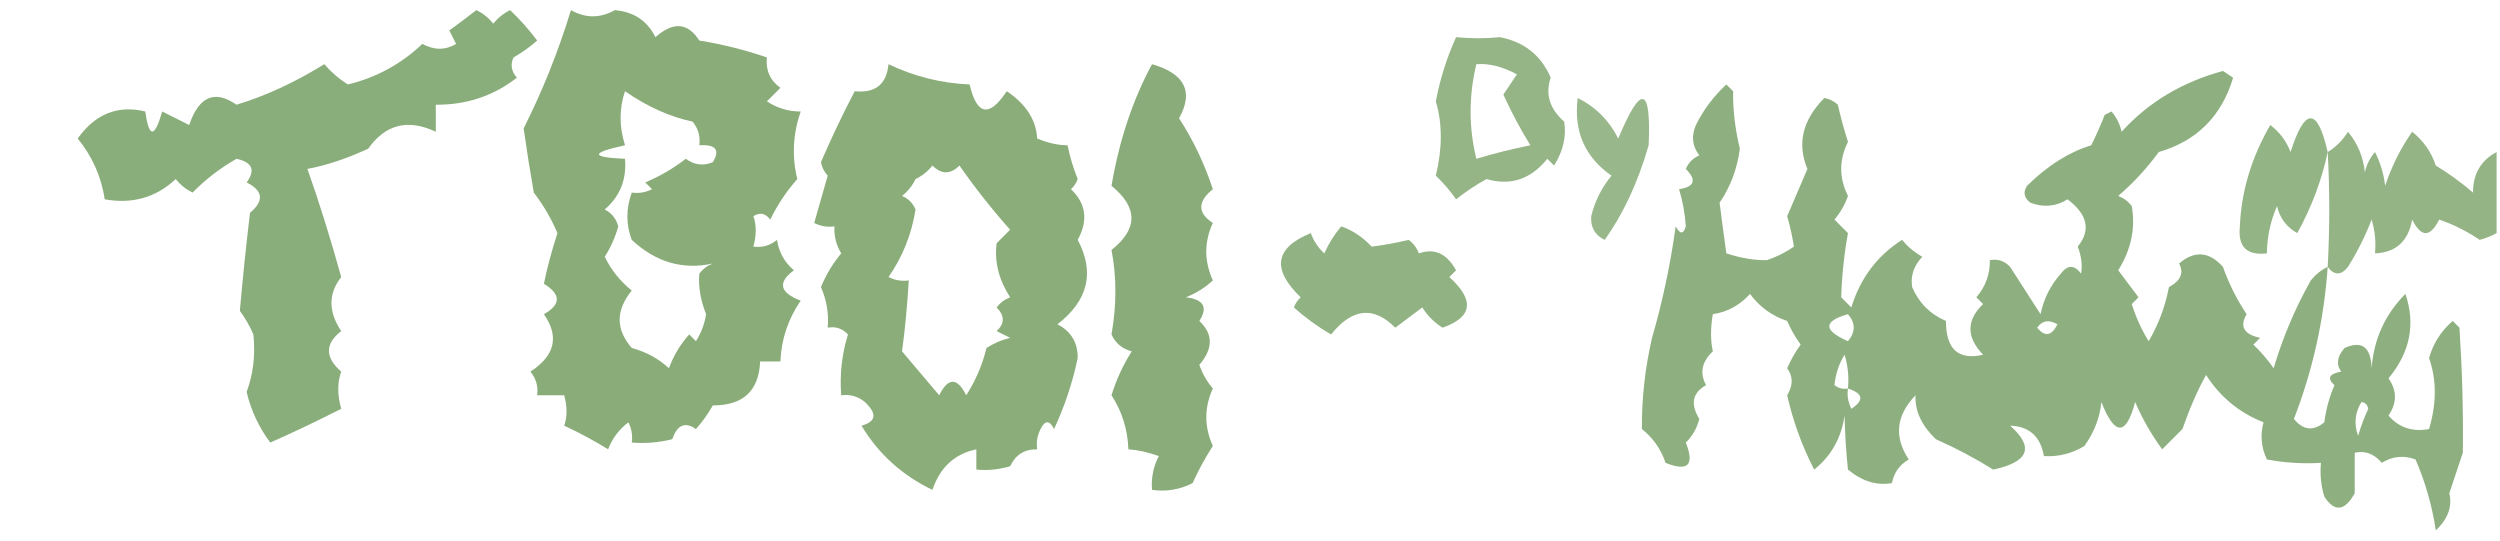 <?xml version="1.0" encoding="UTF-8"?>
<!DOCTYPE svg PUBLIC "-//W3C//DTD SVG 1.1//EN" "http://www.w3.org/Graphics/SVG/1.1/DTD/svg11.dtd">
<svg xmlns="http://www.w3.org/2000/svg" version="1.1" width="370px" height="80px" style="shape-rendering:geometricPrecision; text-rendering:geometricPrecision; image-rendering:optimizeQuality; fill-rule:evenodd; clip-rule:evenodd" xmlns:xlink="http://www.w3.org/1999/xlink">
<g><path style="opacity:0.761" fill="#669452" d="M 70.5,1.5 C 71.458,1.953 72.292,2.619 73,3.5C 73.689,2.643 74.522,1.977 75.5,1.5C 76.941,2.865 78.274,4.365 79.5,6C 78.421,6.956 77.255,7.789 76,8.5C 75.508,9.549 75.674,10.549 76.5,11.5C 73.029,14.203 69.029,15.536 64.5,15.5C 64.5,16.833 64.5,18.167 64.5,19.5C 60.379,17.557 57.046,18.391 54.5,22C 51.327,23.47 48.327,24.47 45.5,25C 47.266,30.017 48.933,35.35 50.5,41C 48.575,43.465 48.575,46.132 50.5,49C 48.078,50.888 48.078,52.888 50.5,55C 49.917,56.619 49.917,58.452 50.5,60.5C 47.035,62.265 43.535,63.931 40,65.5C 38.311,63.24 37.144,60.74 36.5,58C 37.481,55.393 37.814,52.559 37.5,49.5C 36.96,48.252 36.293,47.085 35.5,46C 35.904,41.352 36.404,36.519 37,31.5C 39.114,29.729 38.947,28.229 36.5,27C 37.841,25.174 37.341,24.007 35,23.5C 32.569,24.895 30.402,26.562 28.5,28.5C 27.522,28.023 26.689,27.357 26,26.5C 23.103,29.231 19.603,30.231 15.5,29.5C 14.992,26.148 13.658,23.148 11.5,20.5C 14.107,16.848 17.441,15.514 21.5,16.5C 22.053,20.456 22.886,20.456 24,16.5C 25.333,17.167 26.667,17.833 28,18.5C 29.44,14.255 31.773,13.255 35,15.5C 39.285,14.203 43.618,12.203 48,9.5C 49.02,10.687 50.186,11.687 51.5,12.5C 55.712,11.468 59.379,9.468 62.5,6.5C 64.258,7.446 65.924,7.446 67.5,6.5C 67.167,5.833 66.833,5.167 66.5,4.5C 67.901,3.479 69.235,2.479 70.5,1.5 Z"/></g>
<g><path style="opacity:0.772" fill="#669452" d="M 84.5,1.5 C 86.663,2.72 88.83,2.72 91,1.5C 93.809,1.752 95.809,3.085 97,5.5C 99.63,3.172 101.797,3.339 103.5,6C 106.934,6.558 110.267,7.391 113.5,8.5C 113.297,10.39 113.963,11.89 115.5,13C 114.833,13.667 114.167,14.333 113.5,15C 115.025,16.009 116.692,16.509 118.5,16.5C 117.349,19.836 117.182,23.169 118,26.5C 116.398,28.307 115.064,30.307 114,32.5C 113.282,31.549 112.449,31.383 111.5,32C 111.966,33.299 111.966,34.799 111.5,36.5C 112.822,36.67 113.989,36.337 115,35.5C 115.273,37.329 116.107,38.829 117.5,40C 115.048,41.806 115.381,43.306 118.5,44.5C 116.629,47.234 115.629,50.234 115.5,53.5C 114.5,53.5 113.5,53.5 112.5,53.5C 112.315,57.849 109.981,60.016 105.5,60C 104.789,61.255 103.956,62.421 103,63.5C 101.387,62.378 100.22,62.878 99.5,65C 97.527,65.496 95.527,65.662 93.5,65.5C 93.65,64.448 93.483,63.448 93,62.5C 91.615,63.55 90.615,64.884 90,66.5C 87.913,65.206 85.746,64.04 83.5,63C 83.966,61.701 83.966,60.201 83.5,58.5C 82.167,58.5 80.833,58.5 79.5,58.5C 79.67,57.178 79.337,56.011 78.5,55C 82.136,52.64 82.802,49.806 80.5,46.5C 83.044,45.063 83.044,43.563 80.5,42C 80.94,39.781 81.607,37.281 82.5,34.5C 81.602,32.374 80.435,30.374 79,28.5C 78.446,25.342 77.946,22.175 77.5,19C 80.304,13.435 82.637,7.602 84.5,1.5 Z M 92.5,13.5 C 95.79,15.783 99.124,17.283 102.5,18C 103.337,19.011 103.67,20.178 103.5,21.5C 105.942,21.354 106.609,22.187 105.5,24C 104.101,24.595 102.768,24.428 101.5,23.5C 99.664,24.919 97.664,26.086 95.5,27C 95.833,27.333 96.167,27.667 96.5,28C 95.552,28.483 94.552,28.649 93.5,28.5C 92.636,30.895 92.636,33.229 93.5,35.5C 97.058,38.811 101.058,39.978 105.5,39C 104.692,39.308 104.025,39.808 103.5,40.5C 103.336,42.396 103.669,44.396 104.5,46.5C 104.281,47.938 103.781,49.271 103,50.5C 102.667,50.167 102.333,49.833 102,49.5C 100.684,50.974 99.684,52.641 99,54.5C 97.47,53.08 95.637,52.08 93.5,51.5C 91.115,48.755 91.115,45.922 93.5,43C 91.773,41.611 90.439,39.944 89.5,38C 90.394,36.604 91.061,35.104 91.5,33.5C 91.182,32.353 90.516,31.519 89.5,31C 91.759,29.065 92.759,26.565 92.5,23.5C 87.371,23.281 87.371,22.614 92.5,21.5C 91.629,18.728 91.629,16.062 92.5,13.5 Z"/></g>
<g><path style="opacity:0.695" fill="#669452" d="M 215.5,5.5 C 217.728,5.711 219.895,5.711 222,5.5C 225.607,6.208 228.107,8.208 229.5,11.5C 228.68,13.943 229.347,16.109 231.5,18C 231.852,20.193 231.352,22.36 230,24.5C 229.667,24.167 229.333,23.833 229,23.5C 226.551,26.539 223.551,27.539 220,26.5C 218.414,27.376 216.914,28.376 215.5,29.5C 214.618,28.24 213.618,27.074 212.5,26C 213.482,21.974 213.482,18.307 212.5,15C 213.132,11.678 214.132,8.511 215.5,5.5 Z M 226.5,21.5 C 223.811,22.038 221.144,22.705 218.5,23.5C 217.366,18.869 217.366,14.202 218.5,9.5C 220.382,9.358 222.382,9.858 224.5,11C 223.833,12 223.167,13 222.5,14C 223.714,16.674 225.047,19.174 226.5,21.5 Z"/></g>
<g><path style="opacity:0.764" fill="#669452" d="M 131.5,9.5 C 135.284,11.316 139.284,12.316 143.5,12.5C 144.578,17.082 146.411,17.415 149,13.5C 151.851,15.41 153.351,17.744 153.5,20.5C 155.101,21.165 156.601,21.499 158,21.5C 158.346,23.218 158.846,24.885 159.5,26.5C 159.291,27.086 158.957,27.586 158.5,28C 160.742,30.119 161.075,32.619 159.5,35.5C 162.056,40.302 161.056,44.469 156.5,48C 158.516,49.028 159.516,50.695 159.5,53C 158.733,56.634 157.566,60.134 156,63.5C 155.333,62.167 154.667,62.167 154,63.5C 153.517,64.448 153.351,65.448 153.5,66.5C 151.641,66.461 150.308,67.294 149.5,69C 147.866,69.493 146.199,69.66 144.5,69.5C 144.5,68.5 144.5,67.5 144.5,66.5C 141.287,67.164 139.121,69.164 138,72.5C 133.526,70.356 130.026,67.19 127.5,63C 129.686,62.396 129.852,61.23 128,59.5C 126.989,58.663 125.822,58.33 124.5,58.5C 124.26,55.421 124.593,52.421 125.5,49.5C 124.675,48.614 123.675,48.281 122.5,48.5C 122.682,46.409 122.348,44.409 121.5,42.5C 122.248,40.667 123.248,39.001 124.5,37.5C 123.754,36.264 123.421,34.931 123.5,33.5C 122.448,33.65 121.448,33.483 120.5,33C 121.167,30.667 121.833,28.333 122.5,26C 121.978,25.439 121.645,24.772 121.5,24C 123.068,20.367 124.735,16.867 126.5,13.5C 129.546,13.817 131.213,12.484 131.5,9.5 Z M 135.5,26.5 C 136.458,26.047 137.292,25.381 138,24.5C 139.333,25.833 140.667,25.833 142,24.5C 144.325,27.835 146.825,31.001 149.5,34C 148.833,34.667 148.167,35.333 147.5,36C 147.152,38.725 147.818,41.392 149.5,44C 148.692,44.308 148.025,44.808 147.5,45.5C 148.711,46.72 148.711,47.887 147.5,49C 148.167,49.333 148.833,49.667 149.5,50C 148.234,50.309 147.067,50.809 146,51.5C 145.381,54.032 144.381,56.365 143,58.5C 141.667,55.833 140.333,55.833 139,58.5C 137.167,56.333 135.333,54.167 133.5,52C 133.944,48.74 134.277,45.24 134.5,41.5C 133.448,41.65 132.448,41.483 131.5,41C 133.585,38.018 134.919,34.685 135.5,31C 135.095,30.055 134.428,29.388 133.5,29C 134.381,28.292 135.047,27.458 135.5,26.5 Z"/></g>
<g><path style="opacity:0.767" fill="#669452" d="M 170.5,9.5 C 175.366,10.909 176.699,13.576 174.5,17.5C 176.593,20.722 178.26,24.222 179.5,28C 177.219,29.851 177.219,31.518 179.5,33C 178.205,35.801 178.205,38.634 179.5,41.5C 178.335,42.584 177.002,43.417 175.5,44C 178.147,44.315 178.813,45.482 177.5,47.5C 179.564,49.433 179.564,51.599 177.5,54C 177.95,55.285 178.617,56.452 179.5,57.5C 178.217,60.318 178.217,63.152 179.5,66C 178.38,67.737 177.38,69.571 176.5,71.5C 174.604,72.466 172.604,72.799 170.5,72.5C 170.357,70.738 170.691,69.071 171.5,67.5C 169.922,66.928 168.422,66.594 167,66.5C 166.9,63.563 166.067,60.896 164.5,58.5C 165.214,56.189 166.214,54.022 167.5,52C 166.09,51.632 165.09,50.799 164.5,49.5C 165.272,45.146 165.272,40.98 164.5,37C 168.434,33.877 168.434,30.71 164.5,27.5C 165.649,20.768 167.649,14.768 170.5,9.5 Z"/></g>
<g><path style="opacity:0.732" fill="#669452" d="M 344.5,39.5 C 343.962,47.273 342.296,54.773 339.5,62C 340.865,63.682 342.365,63.849 344,62.5C 344.251,60.567 344.751,58.734 345.5,57C 344.366,55.984 344.699,55.317 346.5,55C 345.72,53.927 345.887,52.76 347,51.5C 349.557,50.354 350.89,51.354 351,54.5C 351.317,50.201 352.983,46.535 356,43.5C 357.527,47.975 356.694,52.142 353.5,56C 354.767,57.796 354.767,59.629 353.5,61.5C 355.023,63.282 357.023,63.949 359.5,63.5C 360.629,59.699 360.629,56.199 359.5,53C 360.116,50.822 361.283,48.988 363,47.5C 363.333,47.833 363.667,48.167 364,48.5C 364.411,54.869 364.578,61.036 364.5,67C 363.833,69 363.167,71 362.5,73C 362.969,74.962 362.303,76.795 360.5,78.5C 359.944,74.825 358.944,71.325 357.5,68C 355.765,67.349 354.098,67.515 352.5,68.5C 351.38,67.167 350.047,66.667 348.5,67C 348.5,69 348.5,71 348.5,73C 347.02,75.668 345.52,75.835 344,73.5C 343.506,71.866 343.34,70.199 343.5,68.5C 340.813,68.664 338.146,68.497 335.5,68C 334.657,66.213 334.49,64.38 335,62.5C 331.422,61.09 328.588,58.757 326.5,55.5C 325.287,57.641 324.121,60.308 323,63.5C 322,64.5 321,65.5 320,66.5C 318.414,64.329 317.08,61.996 316,59.5C 314.662,64.556 312.996,64.556 311,59.5C 310.792,61.776 309.958,63.943 308.5,66C 306.655,67.128 304.655,67.628 302.5,67.5C 301.999,64.599 300.333,63.099 297.5,63C 301.108,66.196 300.274,68.363 295,69.5C 292.31,67.818 289.477,66.318 286.5,65C 284.383,62.965 283.383,60.799 283.5,58.5C 280.615,61.496 280.282,64.663 282.5,68C 281.151,68.772 280.318,69.939 280,71.5C 277.754,71.898 275.587,71.231 273.5,69.5C 273.222,66.933 273.056,64.267 273,61.5C 272.517,64.823 271.017,67.49 268.5,69.5C 266.715,66.048 265.382,62.382 264.5,58.5C 265.39,57.044 265.39,55.711 264.5,54.5C 265.04,53.252 265.707,52.085 266.5,51C 265.707,49.915 265.04,48.748 264.5,47.5C 262.253,46.755 260.42,45.422 259,43.5C 257.494,45.174 255.661,46.174 253.5,46.5C 253.146,48.541 253.146,50.374 253.5,52C 251.854,53.555 251.521,55.221 252.5,57C 250.478,58.133 250.145,59.799 251.5,62C 251.156,63.365 250.489,64.532 249.5,65.5C 250.822,68.844 249.822,69.844 246.5,68.5C 245.826,66.484 244.659,64.817 243,63.5C 242.967,58.982 243.467,54.482 244.5,50C 246.059,44.638 247.225,39.138 248,33.5C 248.654,34.696 249.154,34.696 249.5,33.5C 249.37,31.577 249.036,29.744 248.5,28C 250.807,27.646 251.141,26.646 249.5,25C 249.905,24.055 250.572,23.388 251.5,23C 250.446,21.612 250.28,20.112 251,18.5C 252.118,16.242 253.618,14.242 255.5,12.5C 255.833,12.833 256.167,13.167 256.5,13.5C 256.464,16.281 256.798,19.114 257.5,22C 257.117,24.964 256.117,27.631 254.5,30C 254.779,32.246 255.113,34.746 255.5,37.5C 257.678,38.204 259.678,38.537 261.5,38.5C 262.931,38.023 264.264,37.357 265.5,36.5C 265.277,35.033 264.944,33.533 264.5,32C 265.5,29.667 266.5,27.333 267.5,25C 265.932,21.281 266.765,17.781 270,14.5C 270.772,14.645 271.439,14.978 272,15.5C 272.422,17.355 272.922,19.189 273.5,21C 272.167,23.667 272.167,26.333 273.5,29C 273.05,30.285 272.383,31.452 271.5,32.5C 272.167,33.167 272.833,33.833 273.5,34.5C 272.927,37.631 272.594,40.798 272.5,44C 273,44.5 273.5,45 274,45.5C 275.308,41.194 277.808,37.861 281.5,35.5C 282.354,36.522 283.354,37.355 284.5,38C 283.235,39.337 282.735,40.837 283,42.5C 284,44.833 285.667,46.5 288,47.5C 287.997,51.682 289.83,53.349 293.5,52.5C 290.999,49.899 290.999,47.399 293.5,45C 293.167,44.667 292.833,44.333 292.5,44C 293.861,42.416 294.528,40.582 294.5,38.5C 295.675,38.281 296.675,38.614 297.5,39.5C 299,41.833 300.5,44.167 302,46.5C 302.47,44.226 303.47,42.226 305,40.5C 306,39.167 307,39.167 308,40.5C 308.21,39.197 308.043,37.864 307.5,36.5C 309.476,34.081 308.976,31.748 306,29.5C 304.274,30.576 302.441,30.743 300.5,30C 299.549,29.282 299.383,28.449 300,27.5C 303.025,24.515 306.192,22.515 309.5,21.5C 310.244,20.009 310.91,18.509 311.5,17C 311.833,16.833 312.167,16.667 312.5,16.5C 313.251,17.376 313.751,18.376 314,19.5C 317.935,15.149 322.935,12.149 329,10.5C 329.5,10.833 330,11.167 330.5,11.5C 328.803,17.197 325.136,20.864 319.5,22.5C 317.768,24.877 315.768,27.043 313.5,29C 314.308,29.308 314.975,29.808 315.5,30.5C 316.078,33.774 315.411,36.941 313.5,40C 314.506,41.338 315.506,42.671 316.5,44C 316.167,44.333 315.833,44.667 315.5,45C 316.11,46.947 316.943,48.781 318,50.5C 319.462,48.012 320.462,45.345 321,42.5C 322.758,41.531 323.258,40.364 322.5,39C 324.785,37.046 326.952,37.213 329,39.5C 329.885,42 331.052,44.333 332.5,46.5C 331.429,48.325 332.096,49.492 334.5,50C 334.167,50.333 333.833,50.667 333.5,51C 334.618,52.074 335.618,53.24 336.5,54.5C 337.853,49.934 339.686,45.601 342,41.5C 342.708,40.62 343.542,39.953 344.5,39.5 Z M 273.5,50.5 C 269.819,48.88 269.819,47.547 273.5,46.5C 274.626,47.808 274.626,49.142 273.5,50.5 Z M 301.5,48.5 C 302.251,47.426 303.251,47.26 304.5,48C 303.648,49.728 302.648,49.895 301.5,48.5 Z M 273.5,57.5 C 272.761,57.631 272.094,57.464 271.5,57C 271.676,55.308 272.176,53.808 273,52.5C 273.494,54.134 273.66,55.801 273.5,57.5 Z M 273.5,57.5 C 275.76,58.238 275.927,59.238 274,60.5C 273.517,59.552 273.351,58.552 273.5,57.5 Z M 349.5,59.5 C 350.043,59.56 350.376,59.893 350.5,60.5C 349.902,61.795 349.402,63.128 349,64.5C 348.36,62.735 348.527,61.068 349.5,59.5 Z"/></g>
<g><path style="opacity:0.671" fill="#669452" d="M 233.5,14.5 C 236.145,15.812 238.145,17.812 239.5,20.5C 242.884,12.385 244.384,12.718 244,21.5C 242.444,26.921 240.277,31.588 237.5,35.5C 236.054,34.829 235.388,33.662 235.5,32C 236.03,29.793 237.03,27.793 238.5,26C 234.547,23.253 232.881,19.42 233.5,14.5 Z"/></g>
<g><path style="opacity:0.7" fill="#669452" d="M 344.5,22.5 C 343.621,26.647 342.121,30.647 340,34.5C 338.415,33.624 337.415,32.291 337,30.5C 336.023,32.74 335.523,35.073 335.5,37.5C 332.512,37.845 331.179,36.512 331.5,33.5C 331.713,28.329 333.213,23.329 336,18.5C 337.385,19.55 338.385,20.884 339,22.5C 341.138,15.844 342.971,15.844 344.5,22.5 Z"/></g>
<g><path style="opacity:0.698" fill="#669452" d="M 369.5,22.5 C 369.5,26.5 369.5,30.5 369.5,34.5C 368.735,34.923 367.902,35.257 367,35.5C 365.112,34.223 363.112,33.223 361,32.5C 359.667,35.167 358.333,35.167 357,32.5C 356.428,35.707 354.595,37.374 351.5,37.5C 351.66,35.801 351.494,34.134 351,32.5C 350.06,34.942 348.894,37.275 347.5,39.5C 346.473,40.791 345.473,40.791 344.5,39.5C 344.806,33.751 344.806,28.084 344.5,22.5C 345.712,21.77 346.712,20.77 347.5,19.5C 348.934,21.22 349.767,23.22 350,25.5C 350.249,24.376 350.749,23.376 351.5,22.5C 352.298,24.078 352.798,25.744 353,27.5C 353.956,24.623 355.289,21.956 357,19.5C 358.659,20.817 359.826,22.483 360.5,24.5C 362.453,25.69 364.287,27.024 366,28.5C 366.006,25.736 367.172,23.736 369.5,22.5 Z"/></g>
<g><path style="opacity:0.717" fill="#669452" d="M 198.5,33.5 C 200.229,34.117 201.729,35.117 203,36.5C 204.799,36.279 206.632,35.946 208.5,35.5C 209.192,36.025 209.692,36.692 210,37.5C 212.291,36.689 214.125,37.523 215.5,40C 215.167,40.333 214.833,40.667 214.5,41C 218.282,44.434 217.949,46.934 213.5,48.5C 212.281,47.737 211.281,46.737 210.5,45.5C 209.167,46.5 207.833,47.5 206.5,48.5C 203.302,45.262 200.135,45.596 197,49.5C 195.027,48.36 193.193,47.027 191.5,45.5C 191.709,44.914 192.043,44.414 192.5,44C 188.171,39.838 188.671,36.671 194,34.5C 194.419,35.672 195.085,36.672 196,37.5C 196.662,36.016 197.496,34.683 198.5,33.5 Z"/></g>
</svg>
